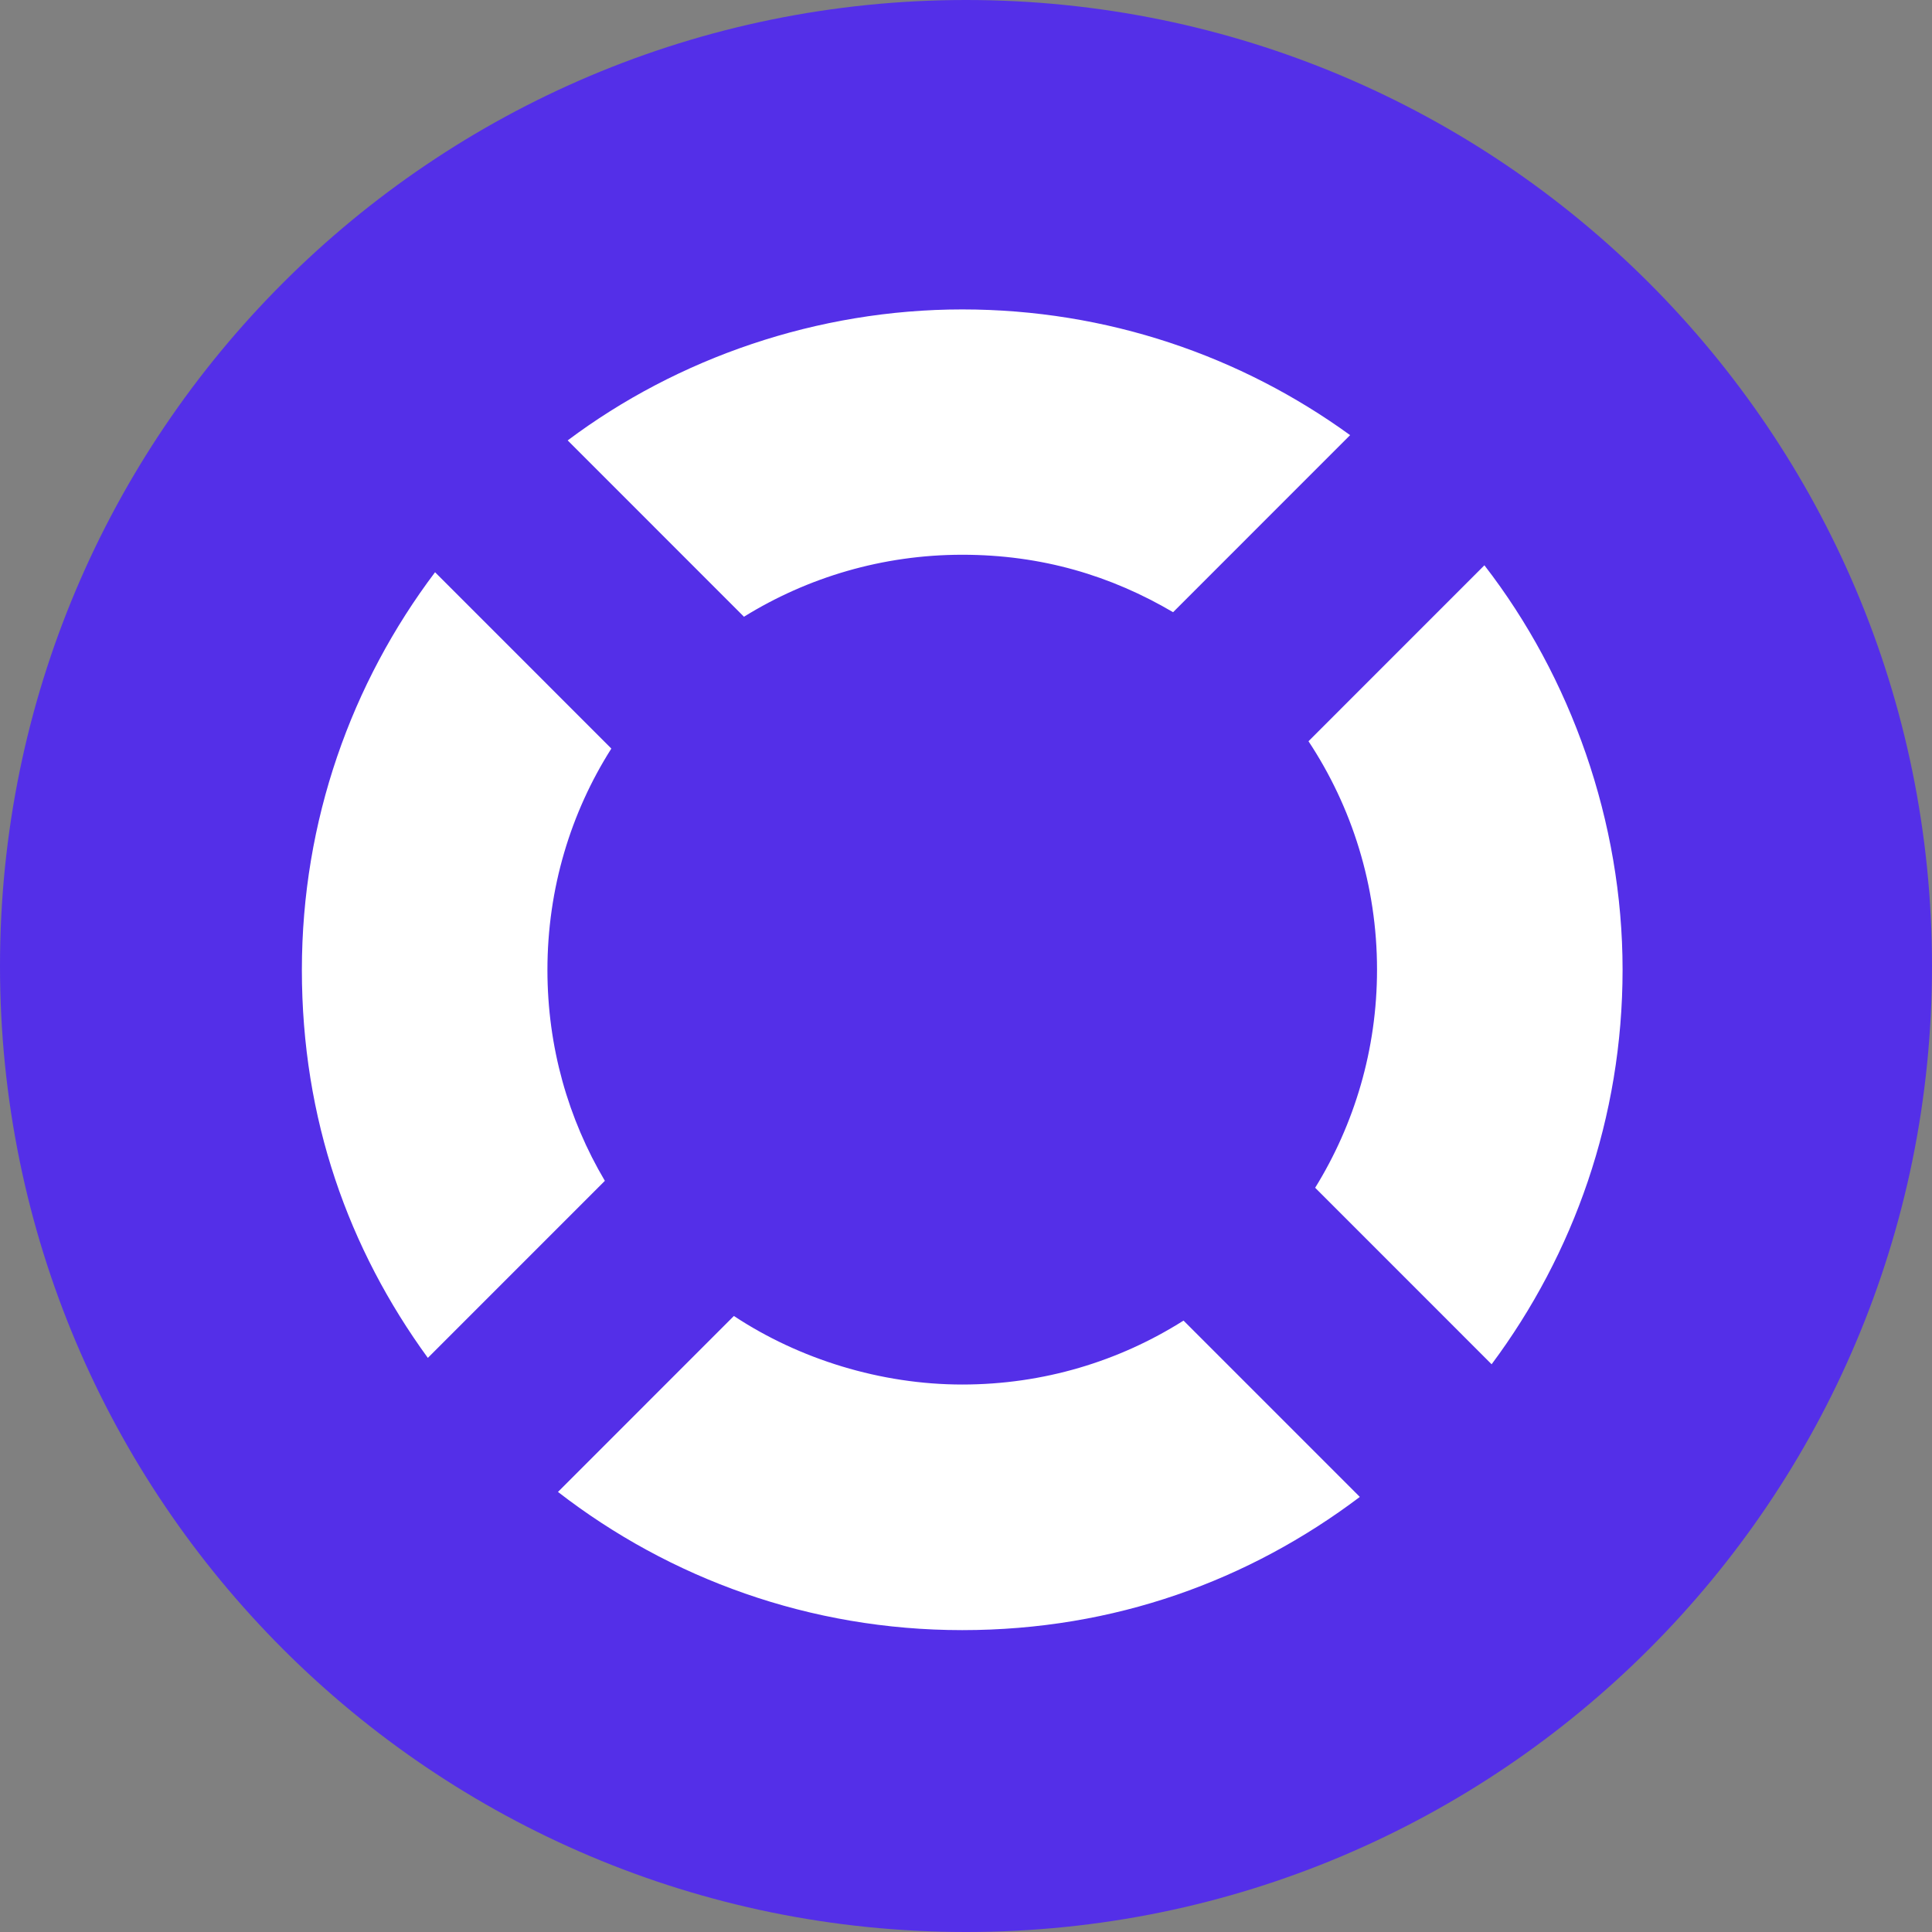 <svg width="256" height="256" viewBox="0 0 256 256" fill="none" xmlns="http://www.w3.org/2000/svg">
<rect x="0" y="0" width="256" height="256" fill="#808080" stroke="none"/>
<g clip-path="url(#clip0_2109_10789)">
<path d="M256 128C256 57.308 198.692 0 128 0C57.308 0 0 57.308 0 128C0 198.692 57.308 256 128 256C198.692 256 256 198.692 256 128Z" fill="#542FE8"/>
<path fill-rule="evenodd" clip-rule="evenodd" d="M80.993 99.174L57.647 75.824C46.581 90.496 40 108.735 40 128.519C40 148.302 46.176 165.475 56.691 179.927L80.147 156.466C75.294 148.266 72.537 138.741 72.537 128.519C72.537 117.744 75.625 107.669 80.993 99.211V99.174ZM98.603 81.707C106.985 76.522 116.912 73.507 127.5 73.507C138.088 73.507 147.243 76.302 155.441 81.119L178.897 57.658C164.449 47.178 146.691 41 127.5 41C108.309 41 89.779 47.435 75.221 58.357L98.603 81.744V81.707ZM197.647 180.773C208.53 166.174 215 148.082 215 128.482C215 108.882 208.162 89.724 196.691 74.904L173.382 98.218C179.118 106.896 182.463 117.303 182.463 128.482C182.463 139.073 179.449 149.001 174.265 157.385L197.647 180.773ZM156.802 174.999C148.309 180.368 138.272 183.457 127.5 183.457C116.728 183.457 105.919 180.111 97.243 174.374L73.934 197.688C88.75 209.162 107.316 216 127.5 216C147.684 216 165.515 209.418 180.184 198.35L156.838 174.999H156.802Z" fill="white"/>
</g>
<defs>
<clipPath id="clip0_2109_10789">
<rect width="256" height="256" fill="white"/>
</clipPath>
</defs>
</svg>

